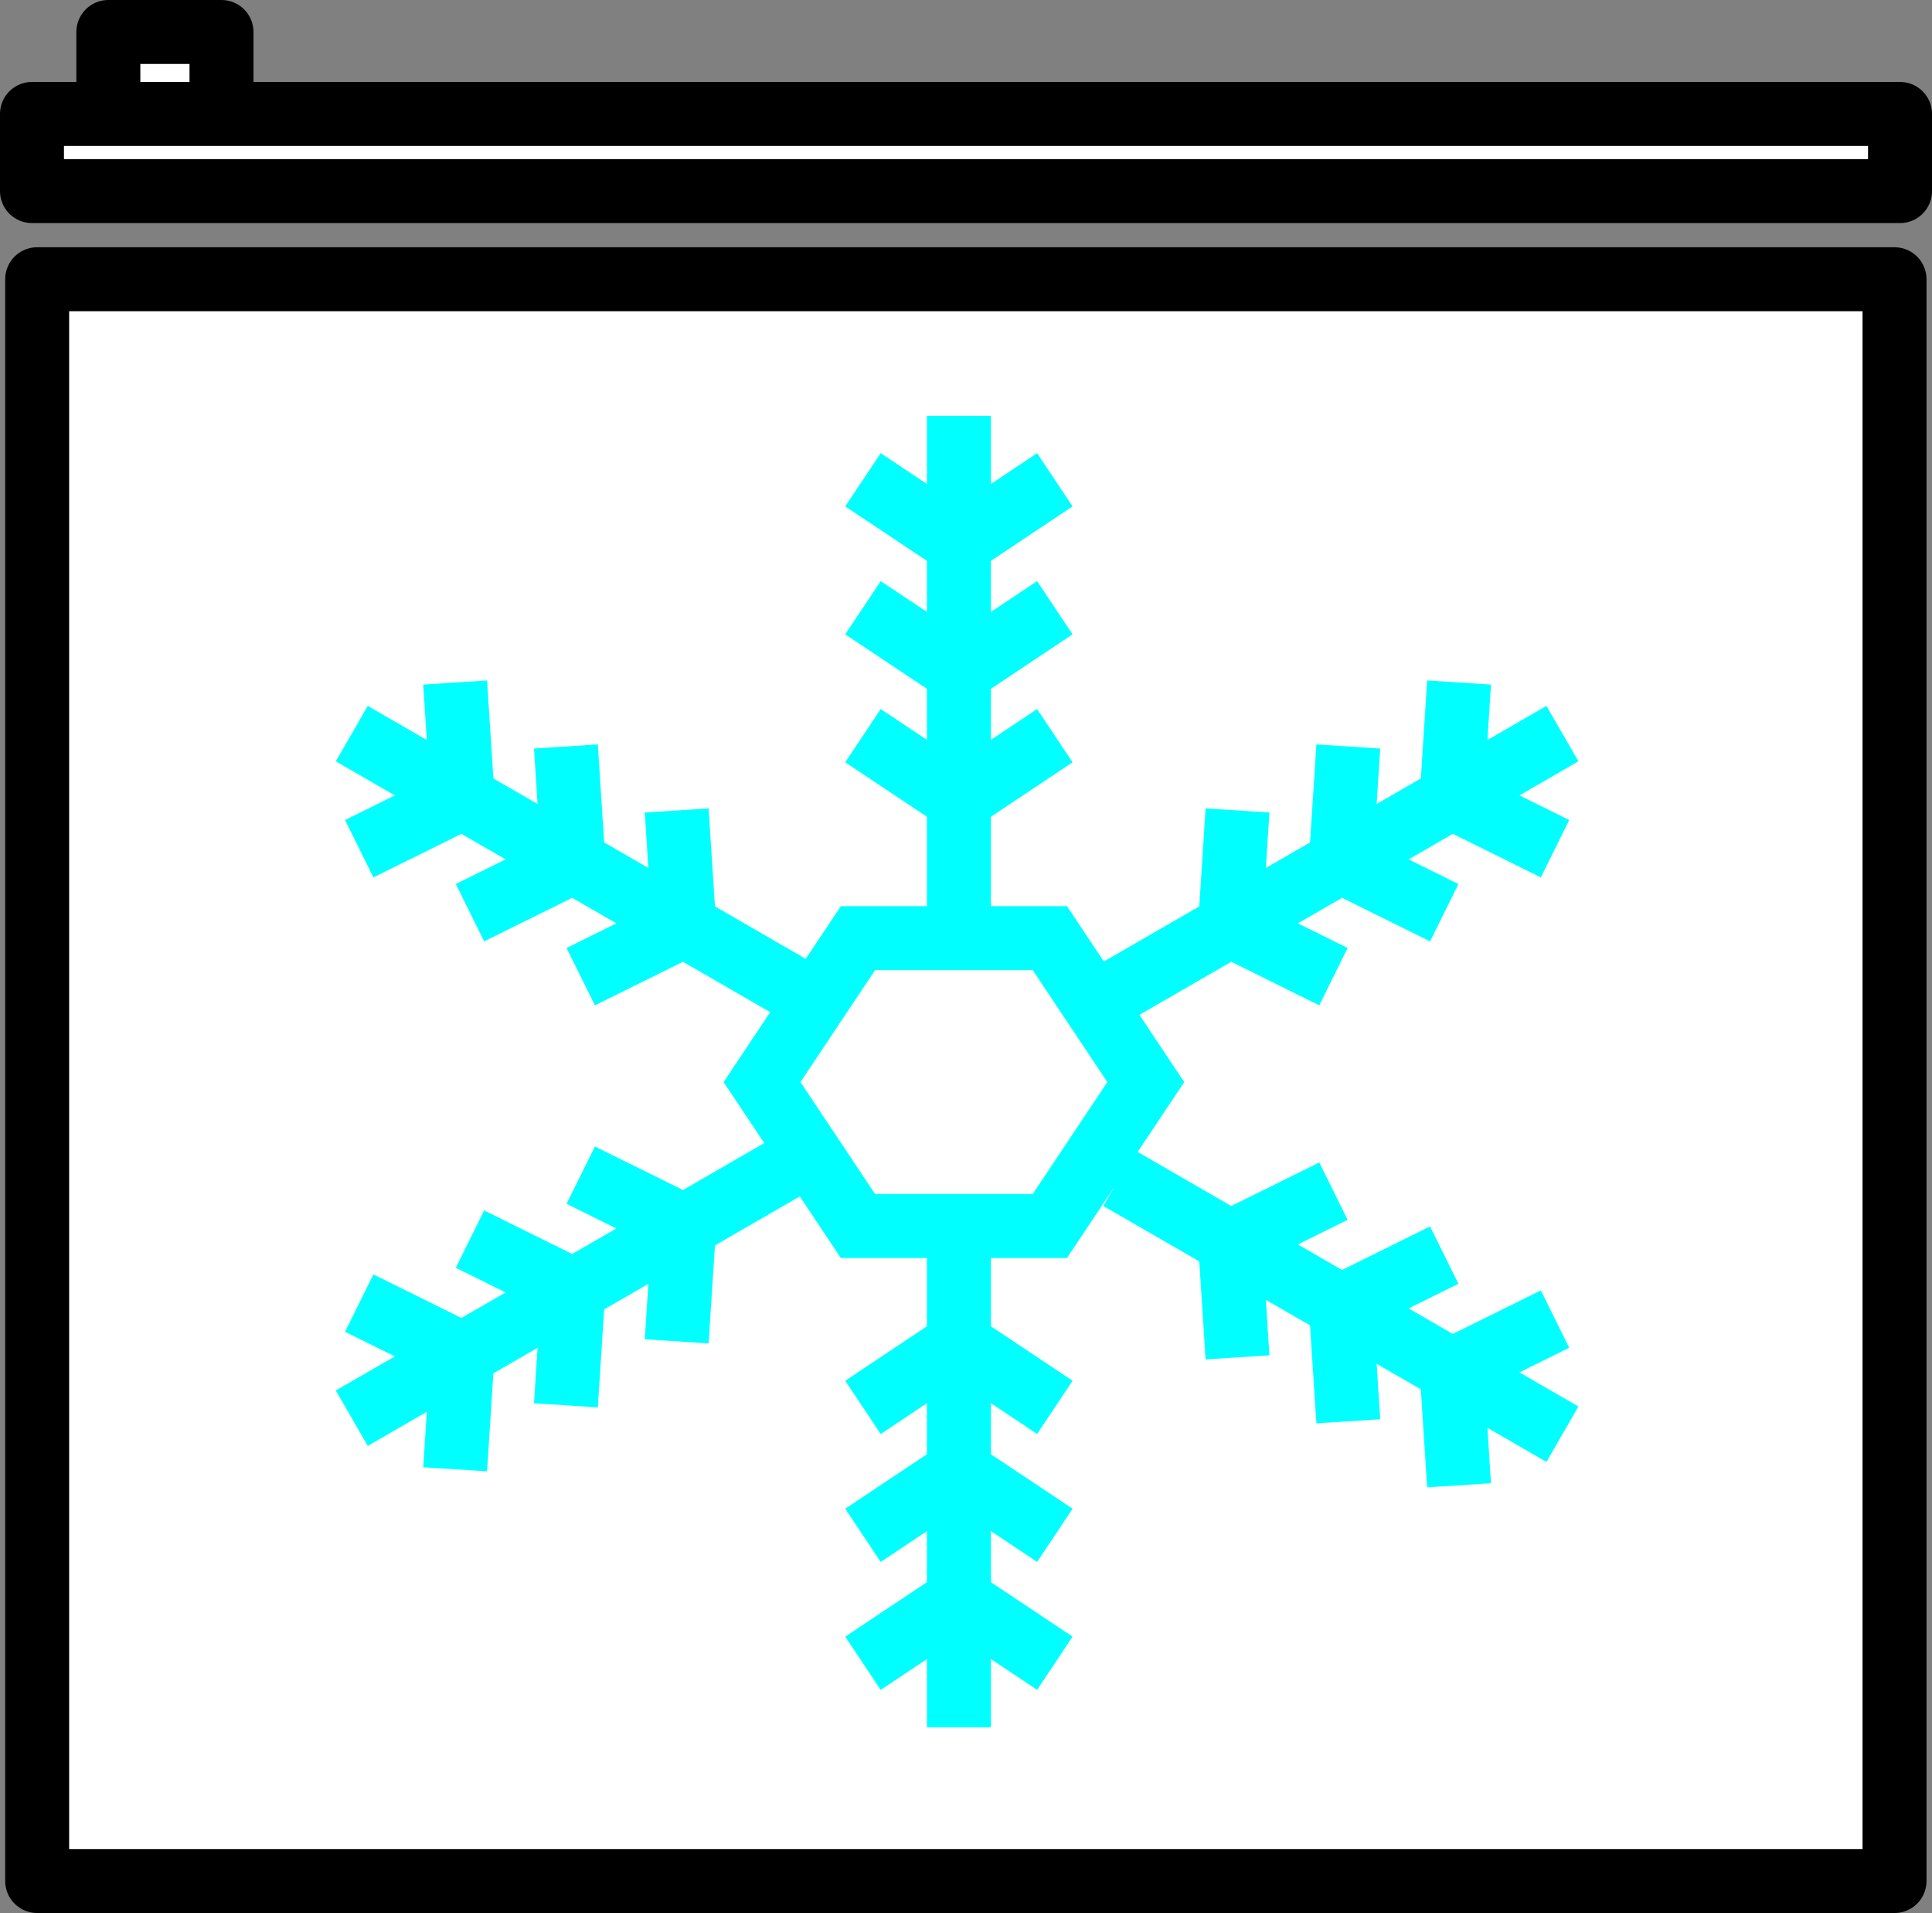 <?xml version="1.0" encoding="UTF-8" standalone="no"?>
<svg
   xmlns:dc="http://purl.org/dc/elements/1.1/"
   xmlns:cc="http://creativecommons.org/ns#"
   xmlns:rdf="http://www.w3.org/1999/02/22-rdf-syntax-ns#"
   xmlns:svg="http://www.w3.org/2000/svg"
   xmlns="http://www.w3.org/2000/svg"
   xmlns:sodipodi="http://sodipodi.sourceforge.net/DTD/sodipodi-0.dtd"
   xmlns:inkscape="http://www.inkscape.org/namespaces/inkscape"
   width="30.206"
   height="29.904"
   version="1.1"
   id="svg10"
   sodipodi:docname="fridge_on.svg"
   inkscape:version="0.92.4 5da689c313, 2019-01-14">
  <rect width="100%" height="100%" fill="#808080" stroke="none"/>
  <defs
     id="defs14" />
  <sodipodi:namedview
     pagecolor="#ffffff"
     bordercolor="#666666"
     borderopacity="1"
     objecttolerance="10"
     gridtolerance="10"
     guidetolerance="10"
     inkscape:pageopacity="0"
     inkscape:pageshadow="2"
     inkscape:window-width="1110"
     inkscape:window-height="1200"
     id="namedview12"
     showgrid="false"
     fit-margin-top="0"
     fit-margin-left="0"
     fit-margin-right="0"
     fit-margin-bottom="0"
     inkscape:zoom="7.8666667"
     inkscape:cx="30"
     inkscape:cy="29.903996"
     inkscape:window-x="60"
     inkscape:window-y="0"
     inkscape:window-maximized="0"
     inkscape:current-layer="svg10" />
  <rect
     style="fill:#ffffff;fill-opacity:1;stroke:#000000;stroke-width:1;stroke-linecap:butt;stroke-linejoin:round;stroke-miterlimit:4;stroke-dasharray:none;stroke-opacity:1"
     width="29.039"
     height="25.039"
     x="0.581"
     y="4.365"
     id="rect2" />
  <rect
     style="fill:#ffffff;stroke:#000000;stroke-width:1;stroke-linecap:butt;stroke-linejoin:round;stroke-miterlimit:4;stroke-dasharray:none;stroke-opacity:1"
     width="1.769"
     height="1.769"
     x="1.694"
     y="0.5"
     id="rect4" />
  <rect
     style="fill:#ffffff;fill-opacity:1;stroke:#000000;stroke-width:1;stroke-linecap:butt;stroke-linejoin:round;stroke-miterlimit:4;stroke-dasharray:none;stroke-opacity:1"
     width="29.206"
     height="1.206"
     x="0.5"
     y="1.781"
     id="rect6" />
  <path
     style="fill:none;stroke:#00ffff;stroke-width:1px;stroke-linecap:butt;stroke-linejoin:miter;stroke-opacity:1"
     d="M 9.08,15.267 10.696,14.468 10.58,12.669 M 7.348,14.267 8.964,13.468 8.848,11.669 M 5.616,13.267 7.232,12.468 7.116,10.669 m 5.312,4.799 -6.928,-4 m 5.08,9.5 0.116,-1.799 -1.616,-0.799 M 8.848,21.968 8.964,20.169 7.348,19.37 M 7.116,22.968 7.232,21.169 5.616,20.37 m 6.812,-2.201 -6.928,4 m 13.848,-9.5 -0.116,1.799 1.616,0.799 m 0.232,-3.598 -0.116,1.799 1.616,0.799 m 0.232,-3.598 -0.116,1.799 1.616,0.799 M 17.5,15.468 l 6.928,-4 m -3.58,7.152 -1.616,0.799 0.116,1.799 m 3.232,-1.598 -1.616,0.799 0.116,1.799 m 3.232,-1.598 -1.616,0.799 0.116,1.799 M 17.5,18.419 l 6.928,4 M 16.492,22 l -1.5,-1 -1.5,1 m 3,2 -1.5,-1 -1.5,1 m 3,2 -1.5,-1 -1.5,1 m 1.5,-7 v 8 m -1.5,-15.5 1.5,1 1.5,-1 m -3,-2 1.5,1 1.5,-1 m -3,-2 1.5,1 1.5,-1 m -1.5,7 v -8 m -1.578,8.165 h 3 l 1.5,2.25 -1.5,2.25 h -3 l -1.5,-2.25 z"
     id="path8"
     inkscape:connector-curvature="0" />
</svg>
